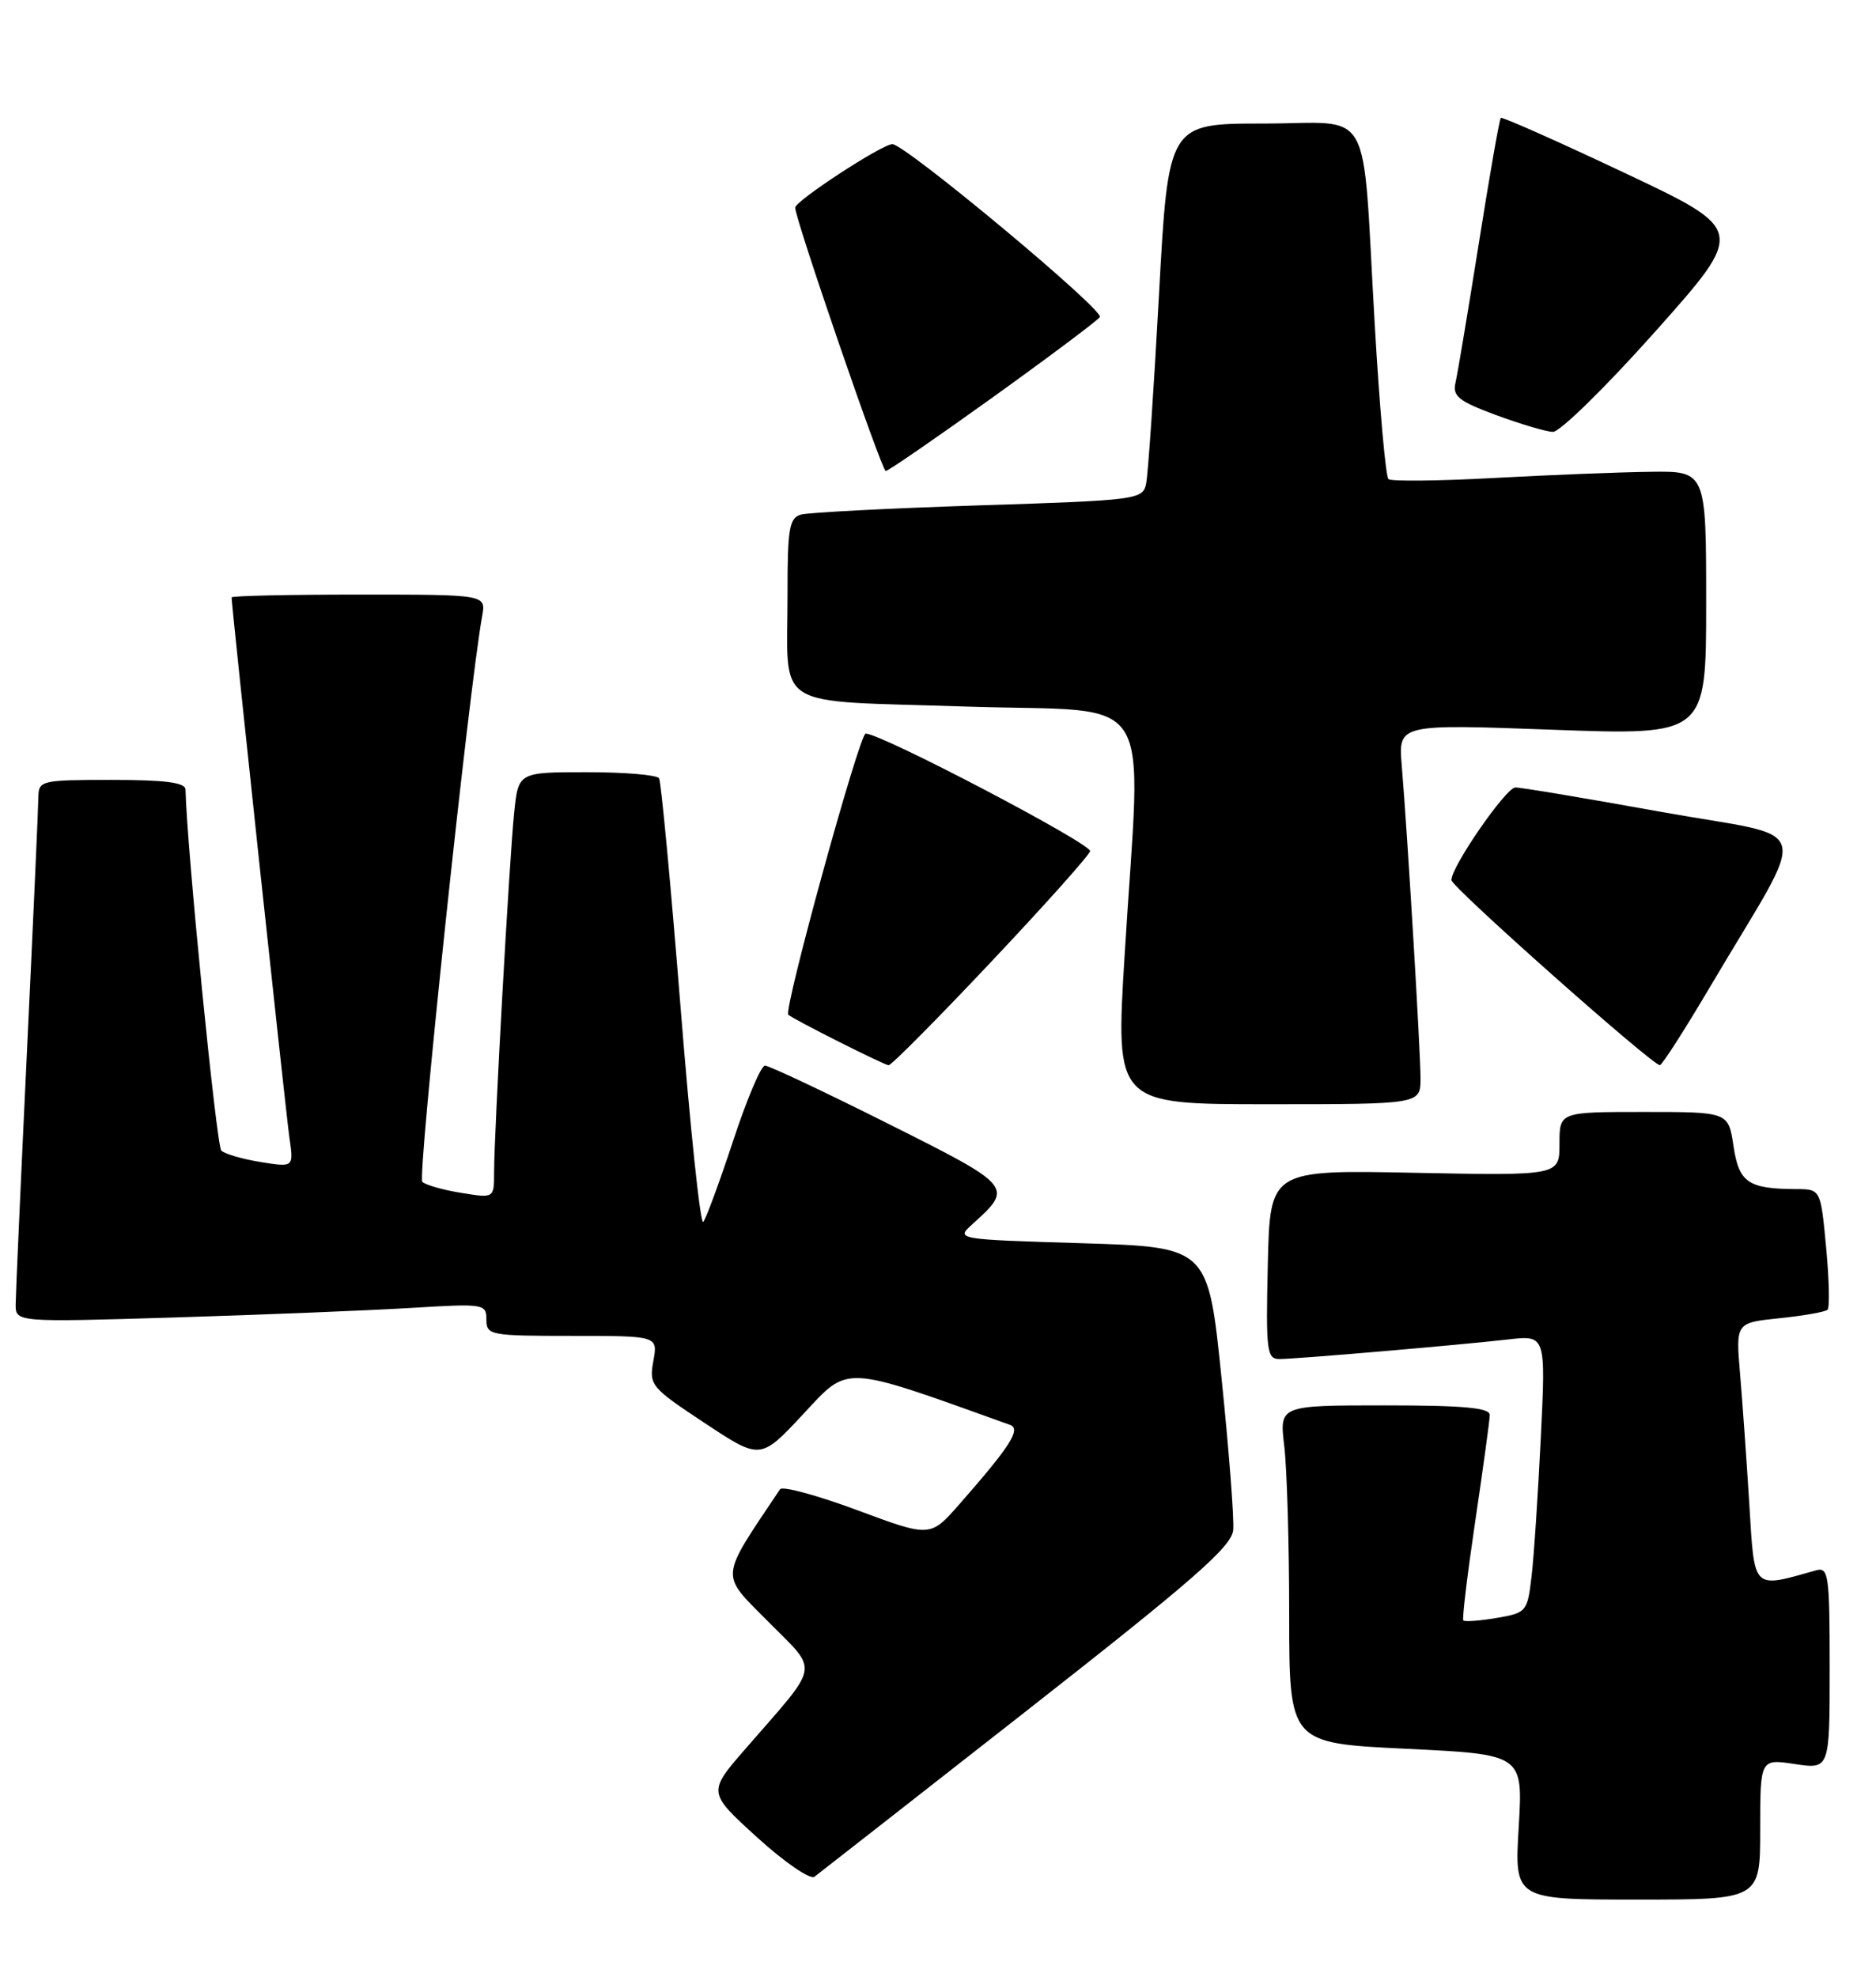 <?xml version="1.0" encoding="UTF-8" standalone="no"?>
<!DOCTYPE svg PUBLIC "-//W3C//DTD SVG 1.1//EN" "http://www.w3.org/Graphics/SVG/1.1/DTD/svg11.dtd" >
<svg xmlns="http://www.w3.org/2000/svg" xmlns:xlink="http://www.w3.org/1999/xlink" version="1.1" viewBox="0 0 243 256">
 <g >
 <path fill="currentColor"
d=" M 228.00 236.89 C 228.00 227.77 228.00 227.77 232.50 228.45 C 237.00 229.12 237.00 229.12 237.00 215.99 C 237.00 203.97 236.85 202.91 235.25 203.36 C 226.92 205.70 227.28 206.06 226.59 194.80 C 226.24 189.14 225.70 181.53 225.39 177.90 C 224.83 171.30 224.83 171.30 230.52 170.71 C 233.65 170.39 236.44 169.89 236.73 169.61 C 237.01 169.32 236.93 165.69 236.54 161.54 C 235.83 154.00 235.83 154.00 232.66 153.99 C 226.43 153.96 225.25 153.15 224.54 148.41 C 223.88 144.00 223.88 144.00 212.94 144.00 C 202.00 144.00 202.00 144.00 202.00 148.13 C 202.00 152.25 202.00 152.25 183.25 151.88 C 164.50 151.50 164.50 151.50 164.22 163.75 C 163.96 174.94 164.09 176.00 165.72 176.00 C 167.96 175.99 188.86 174.20 195.36 173.46 C 200.23 172.90 200.23 172.90 199.58 186.20 C 199.22 193.52 198.69 201.60 198.38 204.18 C 197.85 208.72 197.72 208.87 193.85 209.53 C 191.66 209.90 189.72 210.04 189.55 209.85 C 189.37 209.66 190.07 203.88 191.09 197.00 C 192.11 190.12 192.96 183.94 192.97 183.25 C 192.99 182.31 189.62 182.00 179.36 182.00 C 165.72 182.00 165.72 182.00 166.35 187.25 C 166.70 190.14 166.99 199.98 166.99 209.12 C 167.00 225.74 167.00 225.74 182.14 226.47 C 197.28 227.20 197.28 227.20 196.72 236.60 C 196.16 246.00 196.16 246.00 212.08 246.00 C 228.00 246.00 228.00 246.00 228.00 236.89 Z  M 133.00 221.53 C 154.68 204.54 159.54 200.29 159.74 198.13 C 159.87 196.69 159.19 187.85 158.23 178.50 C 156.49 161.50 156.49 161.50 140.14 161.00 C 123.78 160.50 123.78 160.50 125.98 158.51 C 131.30 153.71 131.23 153.63 115.04 145.52 C 106.78 141.38 99.61 138.00 99.09 138.00 C 98.58 138.00 96.72 142.39 94.96 147.75 C 93.19 153.11 91.45 157.83 91.09 158.24 C 90.72 158.64 89.40 146.06 88.14 130.27 C 86.88 114.49 85.63 101.22 85.37 100.79 C 85.10 100.35 80.89 100.00 76.01 100.00 C 67.14 100.00 67.14 100.00 66.60 105.25 C 65.98 111.16 64.00 146.71 64.00 151.84 C 64.00 155.18 64.00 155.18 59.75 154.48 C 57.41 154.11 55.14 153.46 54.70 153.05 C 54.05 152.44 60.71 89.44 62.46 79.75 C 62.95 77.00 62.95 77.00 46.47 77.00 C 37.41 77.00 30.00 77.16 30.00 77.37 C 30.00 78.52 37.03 144.15 37.49 147.34 C 38.05 151.18 38.05 151.18 33.78 150.49 C 31.42 150.11 29.12 149.44 28.67 149.01 C 28.03 148.42 24.18 109.54 24.03 102.25 C 24.01 101.34 21.42 101.00 14.50 101.00 C 5.32 101.00 5.00 101.08 4.97 103.25 C 4.96 104.49 4.30 119.22 3.50 136.00 C 2.70 152.78 2.04 167.57 2.03 168.87 C 2.00 171.24 2.00 171.24 22.75 170.61 C 34.16 170.26 47.89 169.70 53.25 169.38 C 62.69 168.80 63.00 168.85 63.00 170.89 C 63.00 172.91 63.48 173.00 74.11 173.00 C 85.22 173.00 85.22 173.00 84.63 176.25 C 84.06 179.38 84.31 179.68 91.27 184.28 C 98.50 189.07 98.50 189.07 104.05 183.12 C 110.01 176.72 108.94 176.67 130.82 184.52 C 132.30 185.05 130.88 187.27 124.27 194.80 C 120.50 199.09 120.50 199.09 111.04 195.57 C 105.84 193.64 101.34 192.42 101.04 192.86 C 93.13 204.68 93.22 203.66 99.49 209.99 C 106.11 216.68 106.38 215.18 96.58 226.45 C 91.66 232.11 91.66 232.11 98.08 237.95 C 101.61 241.16 104.95 243.45 105.50 243.04 C 106.05 242.63 118.42 232.95 133.00 221.53 Z  M 184.00 139.66 C 184.00 136.14 182.33 108.30 181.57 99.14 C 181.12 93.77 181.12 93.77 201.06 94.50 C 221.00 95.23 221.00 95.23 221.00 78.12 C 221.00 61.00 221.00 61.00 213.75 61.10 C 209.76 61.15 200.65 61.51 193.50 61.90 C 186.35 62.29 180.21 62.35 179.85 62.05 C 179.49 61.75 178.69 52.73 178.07 42.00 C 176.38 12.89 178.11 16.00 163.62 16.00 C 151.33 16.00 151.33 16.00 150.12 38.25 C 149.45 50.49 148.71 61.46 148.46 62.63 C 148.03 64.70 147.39 64.79 126.76 65.45 C 115.07 65.83 104.71 66.37 103.75 66.64 C 102.24 67.07 102.00 68.44 102.01 76.82 C 102.04 92.21 99.58 90.65 125.09 91.50 C 150.28 92.34 147.82 88.49 145.67 123.75 C 144.49 143.00 144.49 143.00 164.25 143.00 C 184.00 143.00 184.00 143.00 184.00 139.66 Z  M 128.30 124.65 C 135.23 117.31 141.04 110.82 141.20 110.23 C 141.46 109.31 114.17 95.00 112.13 95.00 C 111.32 95.00 101.46 130.82 102.11 131.41 C 102.78 132.02 114.47 137.90 115.10 137.95 C 115.44 137.98 121.38 131.99 128.30 124.65 Z  M 221.50 127.81 C 234.54 105.74 235.38 108.78 215.23 105.15 C 205.48 103.39 196.95 101.96 196.28 101.98 C 195.06 102.00 188.00 112.22 188.00 113.97 C 188.00 114.86 213.95 137.89 215.00 137.94 C 215.28 137.95 218.20 133.39 221.50 127.81 Z  M 128.64 51.42 C 135.98 46.15 142.20 41.48 142.47 41.06 C 143.03 40.15 117.25 18.67 115.59 18.67 C 114.25 18.67 103.00 26.02 103.00 26.89 C 103.00 28.37 114.22 61.00 114.73 61.00 C 115.04 61.00 121.30 56.69 128.64 51.42 Z  M 214.44 42.90 C 226.11 29.79 226.11 29.79 210.41 22.38 C 201.77 18.30 194.57 15.10 194.40 15.27 C 194.22 15.44 192.94 22.76 191.55 31.54 C 190.15 40.32 188.80 48.43 188.53 49.57 C 188.13 51.31 188.95 51.96 193.78 53.75 C 196.92 54.91 200.24 55.90 201.14 55.93 C 202.04 55.97 208.02 50.10 214.44 42.90 Z "/>
</g>
</svg>